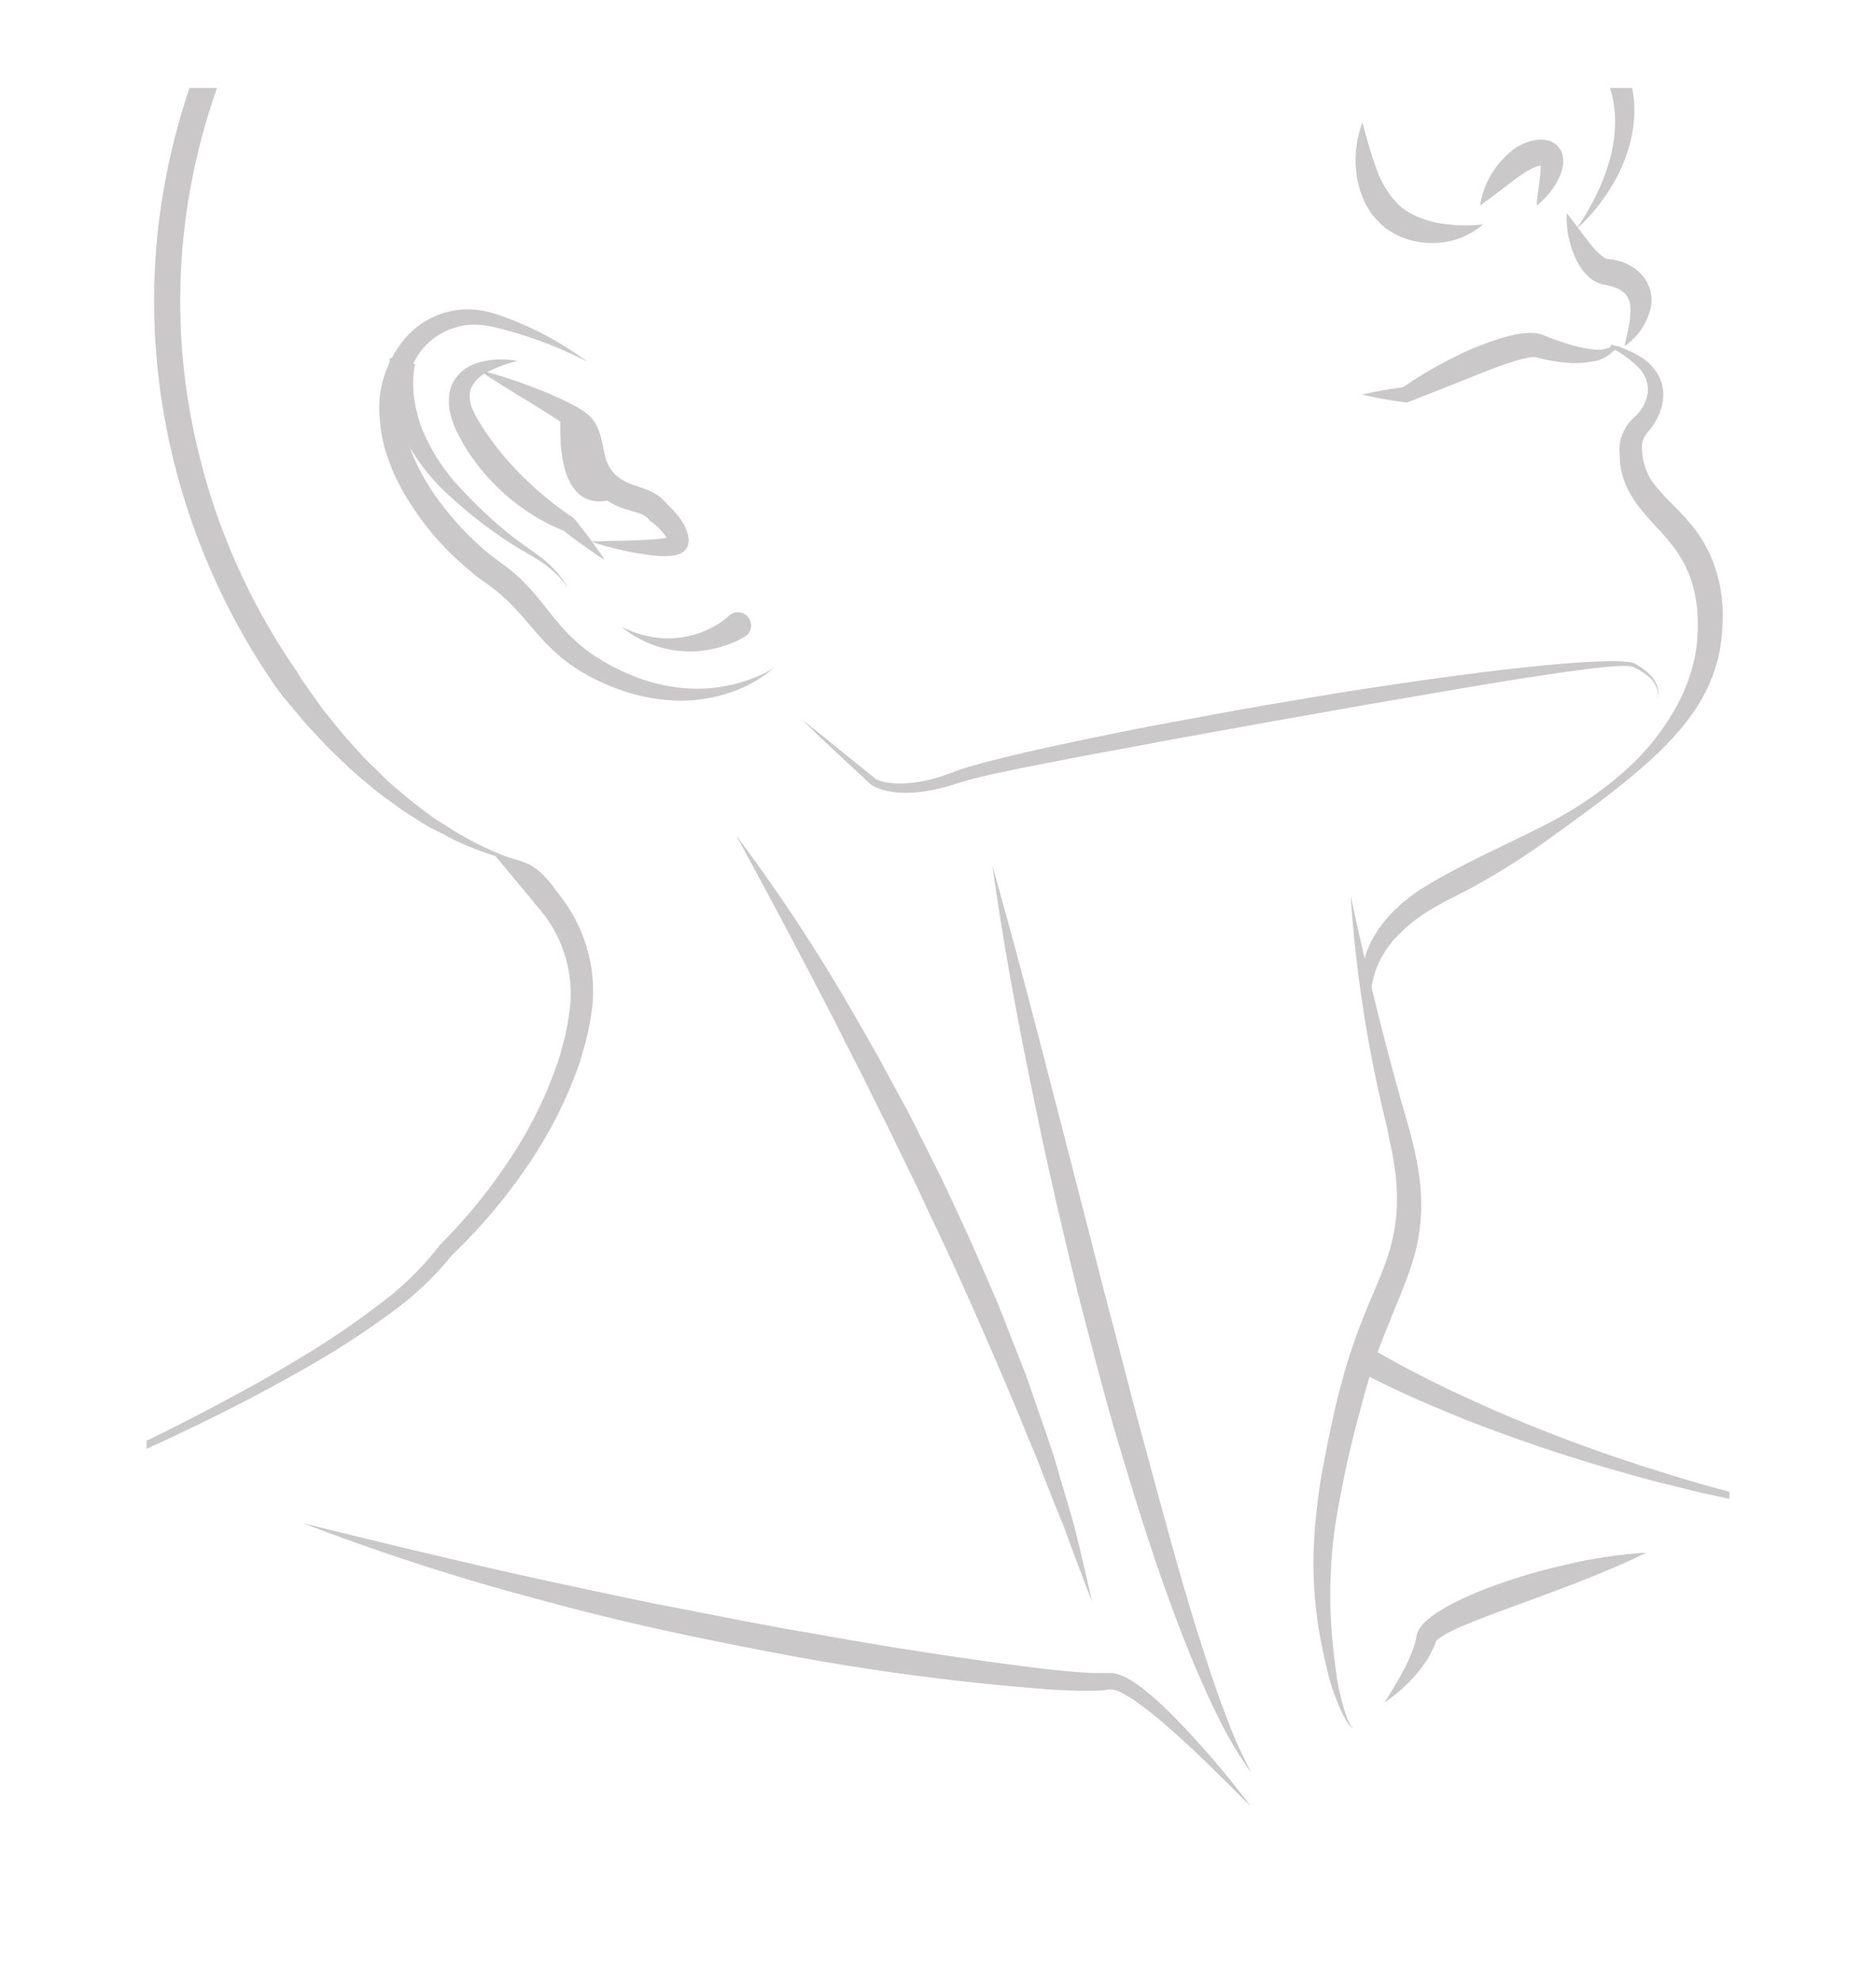 <svg xmlns="http://www.w3.org/2000/svg" xmlns:xlink="http://www.w3.org/1999/xlink" width="640" height="676" viewBox="0 0 640 676"><defs><style>.a{fill:none;}.b{fill:#fff;}.c{clip-path:url(#a);}.d{fill:#cac8c8;}</style><clipPath id="a"><rect class="a" width="540" height="616" transform="translate(29.126 30.978)"/></clipPath></defs><g transform="translate(-40 -478)"><rect class="b" width="640" height="676" transform="translate(40 478)"/><g class="c" transform="translate(60.875 477.021)"><path class="d" d="M454.528,63.749a207.455,207.455,0,0,0-7.935-25.6,145.05,145.05,0,0,0-11.331-23.993A87.017,87.017,0,0,0,427.77,3.544l-.99-1.024-1.16-1.075c-.785-.717-1.6-1.433-2.44-2.116-1.707-1.416-3.413-2.765-5.119-4.113a239.957,239.957,0,0,0-21.945-14.829,278.776,278.776,0,0,0-46.758-24.693,239.386,239.386,0,0,0-50.683-14.505,196.535,196.535,0,0,0-52.458-1.707,186.929,186.929,0,0,0-50.853,12.645c-2.031.819-4.113,1.553-6.109,2.44l-5.939,2.867-5.939,2.85L175.892-39l-1.416.819-2.867,1.706-5.648,3.089a65.191,65.191,0,0,0-5.631,3.413l-10.939,7.406c-1.877,1.16-3.515,2.662-5.273,3.976l-5.29,4.1-5.119,4.1-4.915,4.437c-3.259,2.986-6.621,5.853-9.812,8.925l-9.334,9.488c-1.536,1.6-3.14,3.14-4.608,4.8l-4.317,5.017-4.334,5.017c-1.433,1.706-2.952,3.311-4.232,5.119L84.134,43c-1.382,1.706-2.543,3.6-3.771,5.444l-3.635,5.444a236.211,236.211,0,0,0-23.806,47.133,220.989,220.989,0,0,0-11.945,51.195,215.122,215.122,0,0,0,.7,52.577,223.943,223.943,0,0,0,37.935,97.338l1.706,2.8c.6.922,1.263,1.707,1.894,2.7L87.035,313c1.229,1.843,2.662,3.5,4.027,5.239l4.147,5.119,4.42,4.915c1.5,1.621,2.9,3.328,4.539,4.829,3.174,3.055,6.229,6.28,9.642,9.061,1.707,1.433,3.413,2.935,5.119,4.3l5.307,3.993c.9.648,1.706,1.365,2.679,1.962l2.8,1.707c1.894,1.16,3.72,2.44,5.648,3.532A109.882,109.882,0,0,0,159.954,368.1a110.666,110.666,0,0,1-25.751-8.208c-2.065-.939-4.027-2.082-6.058-3.123l-3.02-1.485c-.99-.529-1.928-1.177-2.9-1.707l-5.751-3.669c-1.894-1.263-3.7-2.645-5.546-3.976-3.788-2.577-7.184-5.614-10.7-8.532-1.706-1.416-3.413-3.072-5.034-4.625l-5-4.8-4.676-5.017c-1.553-1.707-3.174-3.293-4.59-5.119l-4.4-5.222c-.717-.887-1.485-1.706-2.167-2.662l-2.048-2.747A232.987,232.987,0,0,1,32.854,205.951a224.439,224.439,0,0,1-.734-54.761A229.881,229.881,0,0,1,44.646,97.862,247.219,247.219,0,0,1,69.237,49.056l3.771-5.717c1.263-1.894,2.509-3.754,3.908-5.614l8.259-10.887c1.331-1.86,2.867-3.532,4.352-5.273l4.454-5.119,4.471-5.119c1.5-1.706,3.157-3.276,4.727-4.932L112.7-3.35c3.294-3.157,6.741-6.126,10.1-9.2l5.119-4.573,5.375-4.232,5.358-4.317c1.826-1.365,3.515-2.9,5.461-4.113l11.348-7.7c1.86-1.331,3.891-2.389,5.87-3.55l5.939-3.413,2.986-1.706L171.746-47l1.536-.751,6.195-2.969,6.195-2.986c2.1-.922,4.266-1.706,6.382-2.56a196.894,196.894,0,0,1,53.26-13.242,206.179,206.179,0,0,1,54.812,1.877A248.174,248.174,0,0,1,352.7-52.565c2.133.819,4.2,1.809,6.28,2.7s4.215,1.706,6.246,2.8c4.1,2,8.242,3.908,12.236,6.109,2,1.075,4.044,2.1,6.024,3.225l5.939,3.413c2,1.092,3.925,2.3,5.87,3.413l2.918,1.809c.939.614,1.877,1.3,2.816,1.928a233.123,233.123,0,0,1,21.485,16.945c1.706,1.553,3.413,3.072,5.119,4.71.836.8,1.707,1.621,2.457,2.491l1.212,1.3,1.229,1.5c.751.99,1.314,1.945,1.98,2.935a30.145,30.145,0,0,1,1.86,2.935c1.109,2.031,2.321,4.01,3.259,6.109C447.532,28.288,451.934,45.985,454.528,63.749Z" transform="translate(0.912 -71.913)"/><path class="d" d="M352.142,109.823a83.084,83.084,0,0,0,6.126-10.239,66.548,66.548,0,0,0,4.505-10.8,47.918,47.918,0,0,0,2.406-11.109,43.2,43.2,0,0,0,.239-5.546,21.028,21.028,0,0,0-.2-2.747,24.016,24.016,0,0,0-.324-2.713,43.761,43.761,0,0,0-1.263-5.119,18.77,18.77,0,0,0-2.167-4.42,14.351,14.351,0,0,0-3.191-3.311,18.959,18.959,0,0,0-4.249-2.253,51.09,51.09,0,0,0-10.682-2.474c-3.823-.58-7.816-1.109-11.946-1.826a76.791,76.791,0,0,1-12.218-3.191,49.641,49.641,0,0,1-11.536-5.922c-6.707-4.522-13.311-8.806-19.881-13.345s-13.055-9.13-19.539-13.771a20.328,20.328,0,0,1-2.372-2.457A16.123,16.123,0,0,1,263.917,5.8a9.368,9.368,0,0,1-1.126-3.413c-.119-1.024-.154-2.065-.171-3.106a28.771,28.771,0,0,1,.648-6.058,9.659,9.659,0,0,1,2.867-5.358A9.4,9.4,0,0,0,264.6-6.611a28.31,28.31,0,0,0,.546,5.751c.188.956.41,1.877.666,2.816a5.888,5.888,0,0,0,1.092,2.1,12.476,12.476,0,0,0,1.809,1.877,14.539,14.539,0,0,0,2.065,1.5c7.031,3.805,14.079,7.611,21.007,11.57,3.413,1.98,6.928,3.976,10.375,5.99s6.962,4.044,10.239,6.109a55.017,55.017,0,0,0,20.734,7.423c3.771.717,7.679,1.229,11.724,1.911a55.749,55.749,0,0,1,12.457,3.413,26.637,26.637,0,0,1,6.092,3.635,20.751,20.751,0,0,1,4.659,5.461,24.794,24.794,0,0,1,2.713,6.433,49.479,49.479,0,0,1,1.058,6.5,42.186,42.186,0,0,1-.9,12.8,52.185,52.185,0,0,1-4.13,11.809,62.556,62.556,0,0,1-6.451,10.427A58.018,58.018,0,0,1,352.142,109.823Z" transform="translate(164.697 -30.665)"/><path class="d" d="M273.315,38c1.519,5.683,2.986,11.007,4.846,15.922A31.792,31.792,0,0,0,285.7,66.106a14.779,14.779,0,0,0,1.229,1.092c.461.29.9.58,1.365.9a8.754,8.754,0,0,0,1.485.887c.529.256,1.041.58,1.6.8a31.163,31.163,0,0,0,6.928,2.338,52.44,52.44,0,0,0,16.178.631,26.024,26.024,0,0,1-16.741,6.348,27.167,27.167,0,0,1-9.454-1.4,18.159,18.159,0,0,1-2.253-.887,14.968,14.968,0,0,1-2.236-1.092l-2.184-1.382a20.338,20.338,0,0,1-1.98-1.707,25.2,25.2,0,0,1-3.413-3.788c-.478-.683-.853-1.416-1.28-2.116a13.646,13.646,0,0,1-1.109-2.167l-.922-2.218c-.273-.734-.461-1.5-.683-2.253a32.241,32.241,0,0,1-.939-4.522A36.3,36.3,0,0,1,273.315,38Z" transform="translate(170.607 4.758)"/><path class="d" d="M295.86,63.894a29.624,29.624,0,0,1,4.932-12.3,27.916,27.916,0,0,1,4.505-5.119,24.767,24.767,0,0,1,2.867-2.355,21.159,21.159,0,0,1,3.515-1.706,10.954,10.954,0,0,1,2-.6,15.957,15.957,0,0,1,2.2-.375,10.871,10.871,0,0,1,2.765.2,7.014,7.014,0,0,1,3.413,1.706,6.826,6.826,0,0,1,1.911,3.191,8.412,8.412,0,0,1,.273,2.73,12.764,12.764,0,0,1-.9,3.942,23.737,23.737,0,0,1-3.413,5.973,25.411,25.411,0,0,1-4.761,4.71c.324-4.488,1.195-8.652,1.365-12.253a8.531,8.531,0,0,0-.137-2.218c0-.222-.154-.41-.188-.341a.887.887,0,0,0,.273.6,2.235,2.235,0,0,0,.563.427,1.182,1.182,0,0,0-.324.085,6.227,6.227,0,0,1-.853.222,3.414,3.414,0,0,0-.973.324,20.479,20.479,0,0,0-4.3,2.287c-1.519.956-3,2.133-4.59,3.311C302.788,58.74,299.6,61.351,295.86,63.894Z" transform="translate(188.181 7.175)"/><path class="d" d="M313.2,56.11c3.242,4.01,5.956,8.038,8.84,11.468a18.582,18.582,0,0,0,4.215,3.891,4.132,4.132,0,0,0,.751.324h.683a22.184,22.184,0,0,1,4.369.99A18.633,18.633,0,0,1,336.31,74.9a21.74,21.74,0,0,1,1.945,1.706,13.746,13.746,0,0,1,1.707,2.031,13.055,13.055,0,0,1,1.928,9.71,21.894,21.894,0,0,1-8.925,13.14c.222-1.314.512-2.543.8-3.737s.461-2.389.717-3.532a24.608,24.608,0,0,0,.409-6.365,7.048,7.048,0,0,0-1.706-4.147,9.215,9.215,0,0,0-3.959-2.355,15.053,15.053,0,0,0-2.713-.7l-1.246-.273a9.918,9.918,0,0,1-1.519-.512,11.026,11.026,0,0,1-2.406-1.468,19.112,19.112,0,0,1-5.222-7.116A33.174,33.174,0,0,1,313.2,56.11Z" transform="translate(200.411 17.553)"/><path class="d" d="M275.441,312.779a23.533,23.533,0,0,1-2.833-7.85,29.027,29.027,0,0,1-.478-4.215v-2.15a12.893,12.893,0,0,1,.171-2.15,27.3,27.3,0,0,1,.853-4.232l.6-2.1a20.937,20.937,0,0,1,.8-2.031,25.094,25.094,0,0,1,1.98-3.874l1.126-1.86.58-.922.666-.853c.887-1.126,1.792-2.27,2.73-3.413l3.072-2.986c.529-.478,1.024-1.024,1.57-1.451l1.707-1.314c1.109-.87,2.235-1.706,3.413-2.577,2.389-1.433,4.812-2.969,7.184-4.317s4.693-2.577,7.048-3.806c9.454-4.949,19.147-9.334,28.635-14.181a127.985,127.985,0,0,0,26.5-17.594,83.14,83.14,0,0,0,19.556-24.335,61.776,61.776,0,0,0,5.256-14.13,33.256,33.256,0,0,0,.7-3.635c.239-1.212.307-2.457.427-3.669a69.18,69.18,0,0,0,.171-7.526,45.617,45.617,0,0,0-2.7-14.266,42.031,42.031,0,0,0-7.372-12.219c-3.14-3.857-7.065-7.491-10.614-12.27a31.827,31.827,0,0,1-4.42-8.123,26.981,26.981,0,0,1-1.519-9.3l.119.87a10.082,10.082,0,0,1-.171-1.263v-1.024a12.778,12.778,0,0,1,.154-2,14.127,14.127,0,0,1,1.126-3.737,15.8,15.8,0,0,1,3.242-4.608l.956-.922a13.857,13.857,0,0,0,4.215-8.294,11.178,11.178,0,0,0-3.669-8.72,40.838,40.838,0,0,0-9.181-6.485l.307-.836a34.25,34.25,0,0,1,11.024,4.8,17.065,17.065,0,0,1,4.522,4.727,13.464,13.464,0,0,1,2.2,6.553,15.9,15.9,0,0,1-1.075,6.826,21.963,21.963,0,0,1-3.311,5.922l-.563.666-.29.324-.171.222a6.009,6.009,0,0,0-.614.853,7.17,7.17,0,0,0-.853,1.706,6.506,6.506,0,0,0-.341,1.877,5.315,5.315,0,0,0,0,.9,3.19,3.19,0,0,0,0,.427v.171l.12.87a19.966,19.966,0,0,0,5.119,12.065c3.038,3.686,7.1,7.253,10.819,11.621a44.794,44.794,0,0,1,8.823,15.358,51.28,51.28,0,0,1,2.679,17.253,70.948,70.948,0,0,1-.631,8.532,39.844,39.844,0,0,1-.751,4.266,43,43,0,0,1-1.109,4.181,55.156,55.156,0,0,1-7.492,15.2c-6.365,9.249-14.573,16.57-22.884,23.413s-17.065,13.106-25.87,19.454a245.973,245.973,0,0,1-27.3,17.253c-2.355,1.263-4.744,2.491-7.133,3.686s-4.471,2.474-6.724,3.72a55.972,55.972,0,0,0-11.621,9.369l-.648.666-.563.717-1.126,1.451a20.355,20.355,0,0,0-2.031,3.072,19.825,19.825,0,0,0-1.706,3.276,22.265,22.265,0,0,0-1.263,3.413,36.666,36.666,0,0,0-.853,3.652,34.727,34.727,0,0,0-.29,3.788,28.208,28.208,0,0,0,.819,7.713Z" transform="translate(171.416 36.141)"/><path class="d" d="M275.25,192.55q7.628,35.836,17.44,70.871c3.413,11.451,7.031,23.891,6.587,37a65.9,65.9,0,0,1-3.584,19.079c-2.031,6.058-4.505,11.672-6.741,17.287s-4.505,11.109-6.314,16.775-3.328,11.4-4.881,17.3a359.674,359.674,0,0,0-7.594,35.307A160.086,160.086,0,0,0,268.459,424a146.973,146.973,0,0,0,.2,17.969c.375,6.007,1.126,12.031,1.962,18.021.512,2.9,1.229,5.9,2.031,8.788a41.131,41.131,0,0,0,1.4,4.317,7.952,7.952,0,0,0,2.389,3.754,8.225,8.225,0,0,1-3-3.413,40.642,40.642,0,0,1-2.048-4.147,86.808,86.808,0,0,1-3.174-8.72c-1.587-5.956-2.867-11.945-3.908-18.055a144.751,144.751,0,0,1-.99-37.15c.58-6.177,1.416-12.321,2.577-18.379s2.372-12.082,3.72-18.072c.683-3,1.348-5.939,2.2-8.976s1.6-6.024,2.577-8.993c1.843-5.956,4.061-11.792,6.365-17.492s4.846-11.212,6.741-16.707a60.922,60.922,0,0,0,3.413-16.672,72.1,72.1,0,0,0-1.075-17.27c-.375-2.918-1.195-5.785-1.707-8.7s-1.365-5.956-2.031-8.925A450.272,450.272,0,0,1,275.25,192.55Z" transform="translate(164.66 113.946)"/><path class="d" d="M272.29,101.1A135.39,135.39,0,0,1,287.154,98.5l-1.229.307A141.2,141.2,0,0,1,302.99,88.69a100.682,100.682,0,0,1,18.771-7.423,38.445,38.445,0,0,1,5.307-1.041,21.042,21.042,0,0,1,3-.154,10.99,10.99,0,0,1,3.7.614c2.952,1.212,5.785,2.235,8.771,3.157a46.277,46.277,0,0,0,8.925,1.894,10.239,10.239,0,0,0,4.266-.358,15.364,15.364,0,0,1,2.526-.717,5.12,5.12,0,0,1,1.348,0c.427,0,1.041.256,1.058.734-.256-.358-.666-.239-1.007-.137a4.368,4.368,0,0,0-.99.546,18.777,18.777,0,0,0-1.826,1.485,11.417,11.417,0,0,1-5.017,2.355,33.327,33.327,0,0,1-10.461.512A57.613,57.613,0,0,1,331.3,88.3a11.945,11.945,0,0,0-2.952.324,40.462,40.462,0,0,0-4.2,1.109c-5.8,1.809-11.724,4.266-17.662,6.621s-11.945,4.8-18,7.082l-.9.341h-.307A135.4,135.4,0,0,1,272.29,101.1Z" transform="translate(171.529 34.478)"/><path class="d" d="M278.917,23.556c-.478-.154-1.246-.375-1.911-.546s-1.4-.341-2.116-.495c-1.416-.324-2.884-.58-4.352-.819s-2.952-.427-4.437-.546-3-.29-4.505-.358a116.229,116.229,0,0,0-18.208.546c-3.021.461-6.092.751-9.1,1.416-1.5.307-3.021.58-4.522.9L225.282,24.8l-2.253.563-2.218.7-4.437,1.4c-2.935.99-5.819,2.167-8.754,3.242,2.765-1.416,5.512-2.935,8.328-4.283l4.266-1.928,2.15-.956,2.2-.853,4.4-1.706c1.485-.529,2.986-.99,4.488-1.485,2.986-1.041,6.075-1.706,9.147-2.56a120.837,120.837,0,0,1,18.942-2.85c1.621-.119,3.225-.2,4.846-.2h4.863a48.087,48.087,0,0,1,4.915.307c.819.085,1.706.154,2.491.29a26.707,26.707,0,0,1,2.645.444h0a4.471,4.471,0,1,1-1.86,8.737Z" transform="translate(125.84 -12.282)"/><path class="d" d="M160.34,165.627l6.3,4.983c2.116,1.706,4.181,3.413,6.263,5.119l12.509,10.1h-.119a13.96,13.96,0,0,0,3.686,1.177,27.523,27.523,0,0,0,4.1.41,39.059,39.059,0,0,0,8.311-.785,57.18,57.18,0,0,0,8.157-2.236l4.044-1.5c1.451-.512,2.867-.956,4.283-1.365,11.331-3.174,22.662-5.7,34.13-8.14s22.782-4.744,34.215-6.826,22.867-4.3,34.335-6.229,22.935-3.891,34.437-5.631,23.021-3.413,34.574-4.864q8.652-1.143,17.355-2.048c5.785-.6,11.587-1.212,17.406-1.587,2.918-.188,5.819-.358,8.754-.444a66.651,66.651,0,0,1,8.84.154,8.158,8.158,0,0,1,2.321.512c.751.341,1.3.751,1.962,1.126a20.222,20.222,0,0,1,3.413,2.8,10.239,10.239,0,0,1,2.406,3.754,5.8,5.8,0,0,1-.085,4.317,5.631,5.631,0,0,0-.29-4.181,9.812,9.812,0,0,0-2.594-3.311,19.88,19.88,0,0,0-3.5-2.406c-.614-.29-1.28-.7-1.86-.921a8.379,8.379,0,0,0-1.962-.273,69.335,69.335,0,0,0-8.532.461c-2.884.29-5.751.648-8.618,1.041-11.485,1.553-22.952,3.413-34.4,5.307l-34.335,5.87-34.3,6.058-34.283,6.195-34.232,6.382c-11.365,2.253-22.833,4.334-33.993,7.048-1.382.341-2.765.717-4.061,1.126l-4.2,1.331a63.143,63.143,0,0,1-8.754,1.945,41.076,41.076,0,0,1-9.044.392,27.679,27.679,0,0,1-4.539-.751,15.562,15.562,0,0,1-4.454-1.826h0L172.2,176.975c-1.945-1.826-3.942-3.618-5.87-5.478Z" transform="translate(92.437 80.835)"/><path class="d" d="M-29.49,430.129q27-10.41,53.533-22.082t52.475-24.369q12.918-6.45,25.6-13.328c8.532-4.642,16.792-9.437,24.966-14.488a276.278,276.278,0,0,0,23.669-16.348,101.518,101.518,0,0,0,20.017-19.71l.137-.188.222-.222a183.856,183.856,0,0,0,24.181-29.864,141.4,141.4,0,0,0,16.485-34.352L213,250.606a43.6,43.6,0,0,0,1.075-4.59,85.772,85.772,0,0,0,1.348-9.181,44.607,44.607,0,0,0-2.492-17.713,44.048,44.048,0,0,0-3.84-8.106c-.768-1.28-1.6-2.526-2.491-3.737l-1.382-1.706s2.37,2.834-1.553-1.894-14.139-17.019-14.139-17.019,7.331.9,12.063,3.376,8.629,8.37,8.629,8.37l1.5,1.928,1.57,2.116c1.024,1.451,1.98,2.935,2.85,4.471a53.788,53.788,0,0,1,4.352,9.727,52.2,52.2,0,0,1,2.457,20.87,91.286,91.286,0,0,1-1.707,10.154,43.87,43.87,0,0,1-1.263,4.9l-1.4,4.881A148.242,148.242,0,0,1,200.477,293.1a188.62,188.62,0,0,1-25.751,30.324L175.1,323a105.951,105.951,0,0,1-21.536,20.273,280.071,280.071,0,0,1-24.386,16.007c-8.379,4.915-16.877,9.539-25.461,14.01s-17.3,8.669-26.058,12.782Q51.4,398.354,24.555,409.276T-29.49,430.129Z" transform="translate(-41.676 105.976)"/><path class="d" d="M275.538,282.76c6.195,3.788,12.935,7.372,19.608,10.751,3.413,1.706,6.724,3.413,10.154,4.932s6.826,3.174,10.239,4.693c13.788,6.092,27.884,11.587,42.167,16.553l10.785,3.584,5.393,1.706,5.427,1.706,10.9,3.242,10.973,2.935c7.3,2.065,14.727,3.618,22.1,5.41s14.846,3.089,22.287,4.642c-7.492-1.195-15.034-2.218-22.509-3.549s-14.983-2.628-22.389-4.334l-11.109-2.372-11.092-2.73-5.546-1.365-5.512-1.519-11.041-3.106q-21.945-6.451-43.379-14.625c-3.567-1.365-7.133-2.765-10.666-4.249s-7.048-2.969-10.563-4.505c-7.031-3.157-13.874-6.365-20.836-10.239Z" transform="translate(170.568 177.679)"/><path class="d" d="M210.221,197.8a43.568,43.568,0,0,1-14.829,8.294,52.2,52.2,0,0,1-17.065,2.747,64.712,64.712,0,0,1-17.338-2.7,75.394,75.394,0,0,1-16.075-7.065,59.539,59.539,0,0,1-13.652-11.348c-3.942-4.317-7.338-8.686-11.092-12.372a66.34,66.34,0,0,0-5.9-5.119c-1.928-1.416-4.659-3.225-6.826-5.119A105.8,105.8,0,0,1,94.794,152.9a99.232,99.232,0,0,1-10.239-14.3,67.083,67.083,0,0,1-7.048-16.485,48.361,48.361,0,0,1-1.5-9.044,40.325,40.325,0,0,1,.137-9.317A37.918,37.918,0,0,1,83.36,86.811,28.362,28.362,0,0,1,98.719,76.333a27.611,27.611,0,0,1,9.215-.9,33.634,33.634,0,0,1,8.806,1.894,111.962,111.962,0,0,1,30.034,15.87,140.922,140.922,0,0,0-31.109-11.621,30.579,30.579,0,0,0-7.747-1.007,22.509,22.509,0,0,0-7.389,1.382,22.8,22.8,0,0,0-11.416,8.891A35.425,35.425,0,0,0,85.7,97.664c-.495,1.16-.751,2.389-1.126,3.584a33.7,33.7,0,0,0-.648,3.669,31.57,31.57,0,0,0,0,7.509,39.417,39.417,0,0,0,1.519,7.492c2.918,9.915,8.874,19.13,15.922,27.2a95.136,95.136,0,0,0,11.416,11.246c2.065,1.706,4.027,3.055,6.6,4.983a58.122,58.122,0,0,1,6.724,6.041c4.1,4.352,7.44,9.01,10.922,13.106a59.728,59.728,0,0,0,11.621,10.666,76.18,76.18,0,0,0,14.249,7.423,60.513,60.513,0,0,0,15.631,3.857,51.45,51.45,0,0,0,16.229-.751,48.6,48.6,0,0,0,7.952-2.3,38.226,38.226,0,0,0,7.509-3.584Z" transform="translate(32.71 31.152)"/><path class="d" d="M166.117,144.386a25.211,25.211,0,0,1-2.816,1.468c-.9.41-1.809.751-2.713,1.092a43.294,43.294,0,0,1-5.546,1.553,35.836,35.836,0,0,1-11.263.563,34.13,34.13,0,0,1-10.58-2.782,36.8,36.8,0,0,1-4.761-2.44c-1.519-.9-2.9-2.031-4.317-3,1.621.666,3.174,1.451,4.8,2a37.264,37.264,0,0,0,4.949,1.331,31.987,31.987,0,0,0,19.215-2.048,36.163,36.163,0,0,0,4.181-2.218c.648-.427,1.3-.836,1.911-1.3a16.149,16.149,0,0,0,1.57-1.314,4.508,4.508,0,0,1,6.519,6.229,5.121,5.121,0,0,1-.887.717Z" transform="translate(66.848 73.919)"/><path class="d" d="M86.77,87.234a8.788,8.788,0,0,0-.256,1.058,9.485,9.485,0,0,1-.2,1.314c-.119.887-.2,1.826-.239,2.765s0,1.877,0,2.833a26.7,26.7,0,0,0,.222,2.85,46.929,46.929,0,0,0,2.833,11.331,65.257,65.257,0,0,0,13.106,20.171,148.739,148.739,0,0,0,18.345,16.962c3.294,2.543,6.826,4.8,10.239,7.492a38.617,38.617,0,0,1,8.225,9.642,37.97,37.97,0,0,0-8.891-8.754c-3.413-2.321-7.218-4.249-10.8-6.553a155.293,155.293,0,0,1-20.256-15.6A70.785,70.785,0,0,1,83,112.081,53.958,53.958,0,0,1,78.579,99.3a32.421,32.421,0,0,1-.563-3.413,33.481,33.481,0,0,1-.307-3.413,35.137,35.137,0,0,1,0-3.55,8.387,8.387,0,0,1,.137-1.826c.137-.631.119-1.16.29-2.048Z" transform="translate(34.027 37.999)"/><path class="d" d="M113.153,85.9a45.717,45.717,0,0,0-9.812,3.532A12.116,12.116,0,0,0,97.2,95.324a10.444,10.444,0,0,0,.836,7.543,32.817,32.817,0,0,0,2.167,4.061c.939,1.365,1.706,2.816,2.713,4.164a101.04,101.04,0,0,0,13.021,15.2,119.077,119.077,0,0,0,15.7,12.765l.717.478h0c1.877,2.27,3.669,4.608,5.427,6.962.9,1.16,1.706,2.389,2.611,3.584s1.706,2.457,2.491,3.7c-1.263-.785-2.526-1.587-3.737-2.44s-2.44-1.706-3.618-2.56c-2.389-1.707-4.744-3.413-7.031-5.341l.751.529a69.165,69.165,0,0,1-18.993-11.416,70.6,70.6,0,0,1-14.625-16.775c-1.041-1.57-1.86-3.259-2.765-4.9-.444-.819-.836-1.706-1.246-2.662a24.839,24.839,0,0,1-1.007-2.867,19.915,19.915,0,0,1-.887-6.382,13.038,13.038,0,0,1,1.945-6.655A13.327,13.327,0,0,1,96.5,87.816a18.4,18.4,0,0,1,5.648-1.911A28.191,28.191,0,0,1,113.153,85.9Z" transform="translate(42.542 38.219)"/><path class="d" d="M95.64,87.43A170.651,170.651,0,0,1,115.5,93.881c3.242,1.28,6.451,2.645,9.642,4.164,1.6.8,3.191,1.6,4.812,2.543a20.223,20.223,0,0,1,2.491,1.706c.478.392.956.819,1.433,1.246a9.65,9.65,0,0,1,1.178,1.468,18.618,18.618,0,0,1,2.509,6.109c.461,1.86.734,3.532,1.109,5.034a13.225,13.225,0,0,0,3.413,6.826,17.253,17.253,0,0,0,7.133,3.993c1.536.563,3.277,1.075,5.239,1.98a14.369,14.369,0,0,1,5.614,4.488l-.683-.666a32.029,32.029,0,0,1,4.283,4.471,18.191,18.191,0,0,1,3.293,5.99,10.119,10.119,0,0,1,.358,2.133v.58a6.212,6.212,0,0,1-.273,1.519,3.942,3.942,0,0,1-.683,1.212,3.292,3.292,0,0,1-.444.512l-.358.29a6.515,6.515,0,0,1-.751.512l-.614.273a5.886,5.886,0,0,1-1.075.341,10.63,10.63,0,0,1-1.706.29,30.973,30.973,0,0,1-5.939-.1,91.7,91.7,0,0,1-10.956-1.843,103.963,103.963,0,0,1-10.614-2.935c3.669-.137,7.3-.2,10.922-.273s7.218-.222,10.7-.478a32.978,32.978,0,0,0,4.881-.683,4.286,4.286,0,0,0,.87-.29c.1,0,.222-.1.2-.119h0a.769.769,0,0,0-.2.1H161.2a1.589,1.589,0,0,0-.239.239,2.68,2.68,0,0,0-.358.631,1.706,1.706,0,0,0-.137.87v-.1a5.249,5.249,0,0,0-.188-.529,21.212,21.212,0,0,0-5.887-6.246l-.2-.171-.529-.6a6.3,6.3,0,0,0-2.56-1.707c-1.195-.495-2.765-.921-4.488-1.451a24.624,24.624,0,0,1-10.7-6.041,20.24,20.24,0,0,1-3.771-5.427,25.1,25.1,0,0,1-1.843-5.887c-.7-3.72-.922-6.98-1.894-8.635l-.358-.58a6.532,6.532,0,0,1-.478-.495c-.495-.427-1.058-.9-1.706-1.365-1.263-.939-2.645-1.877-4.044-2.782-2.8-1.843-5.717-3.635-8.635-5.444C107.3,95.007,101.374,91.372,95.64,87.43Z" transform="translate(46.727 39.68)"/><path class="d" d="M130.388,125.738c-22.355,6.826-18.072-30.188-18.072-30.188l8.874,8.021Z" transform="translate(58.277 45.417)"/><path class="d" d="M198.38,186.58c7.338,25.922,14.113,51.929,20.819,77.935l10.051,39.01c3.413,13,6.587,26.024,10.051,38.993s6.707,25.973,10.239,38.908,7,25.888,10.6,38.789,7.44,25.751,11.638,38.464c2.065,6.365,4.266,12.679,6.672,18.925,1.212,3.123,2.406,6.263,3.823,9.283s2.867,6.058,4.4,9.061a121.437,121.437,0,0,1-10.444-17.321c-3.106-6.024-5.836-12.219-8.532-18.413-5.2-12.474-9.881-25.154-14.181-37.935s-8.225-25.6-12.1-38.584-7.235-25.939-10.683-38.959-6.536-26.109-9.608-39.249-5.973-26.246-8.618-39.437C207.015,239.737,202.1,213.27,198.38,186.58Z" transform="translate(119.312 109.729)"/><path class="d" d="M147.16,180.51a606.1,606.1,0,0,1,39.9,60.563q4.556,7.85,8.976,15.751l8.635,15.956c1.468,2.662,2.833,5.358,4.164,8.055l4.079,8.123,4.061,8.106,3.891,8.191c2.509,5.512,5.119,10.956,7.543,16.519l7.218,16.57c2.372,5.563,4.454,11.263,6.689,16.877l3.311,8.447c1.092,2.816,2.014,5.717,3.021,8.532,1.962,5.717,3.993,11.416,5.9,17.15s3.413,11.6,5.239,17.389l2.509,8.72q1.126,4.369,2.184,8.806,2.116,8.805,4.078,17.662-3.293-8.533-6.451-16.928L259,416.466l-3.413-8.379L249.02,391.3c-2.372-5.529-4.608-11.092-6.911-16.638-9.352-22.184-18.925-44.13-29.335-65.768l-3.737-8.089-3.942-8.106c-2.645-5.375-5.2-10.8-7.918-16.16l-8.021-16.143c-2.782-5.324-5.478-10.7-8.174-16.075Q164.481,212.3,147.16,180.51Z" transform="translate(83.126 105.44)"/><path class="d" d="M383.987,414.758c-10.239-10.239-20.375-20.563-31.314-29.744-2.747-2.287-5.512-4.505-8.379-6.468a40.187,40.187,0,0,0-4.352-2.611,9.522,9.522,0,0,0-3.857-1.263h-.546c-.6.1-1.28.256-1.792.307-.99,0-2.014.171-2.935.171h-5.58c-3.669-.12-7.321-.273-10.956-.512a825.131,825.131,0,0,1-86.263-11.212q-21.374-3.942-42.662-8.532c-14.215-3.089-28.242-6.5-42.219-10.324A781.584,781.584,0,0,1,60.59,318c28.089,6.962,56.109,13.737,84.266,19.9,14.1,3,28.157,6.109,42.3,8.823s28.242,5.58,42.423,8.055,28.362,4.983,42.577,7.167,28.481,4.232,42.662,5.887q5.358.614,10.649,1.024c1.706.1,3.532.222,5.239.256h4.505a5.272,5.272,0,0,1,1.143,0,11.947,11.947,0,0,1,3.533.887l1.45.648,1.3.751a43.93,43.93,0,0,1,4.744,3.277,107.152,107.152,0,0,1,8.294,7.355,302.415,302.415,0,0,1,28.311,32.73Z" transform="translate(21.965 202.576)"/><path class="d" d="M276.77,375.014c2.423-3.908,4.778-7.713,6.826-11.655.99-1.945,1.877-3.908,2.645-5.87.341-.99.7-1.945.956-2.918a10.912,10.912,0,0,0,.341-1.433l.136-.7v-.171l.085-.29a8.537,8.537,0,0,1,.273-.87,11.536,11.536,0,0,1,3-3.993,25.383,25.383,0,0,1,3.072-2.389,55.4,55.4,0,0,1,6.212-3.635,123.065,123.065,0,0,1,12.7-5.512,202.638,202.638,0,0,1,26.143-7.7,167.343,167.343,0,0,1,26.963-4.01c-8.208,4.1-16.57,7.457-24.932,10.717s-16.758,6.246-25.051,9.334c-4.147,1.519-8.259,3.106-12.219,4.778a62.769,62.769,0,0,0-5.7,2.679,27.907,27.907,0,0,0-2.44,1.467,14.867,14.867,0,0,0-1.365,1.092v.034l-.085.222-.341.922a13.4,13.4,0,0,1-.768,1.707,28.263,28.263,0,0,1-1.706,3.259,47.678,47.678,0,0,1-4.266,5.7A55.037,55.037,0,0,1,276.77,375.014Z" transform="translate(174.694 206.723)"/></g></g></svg>